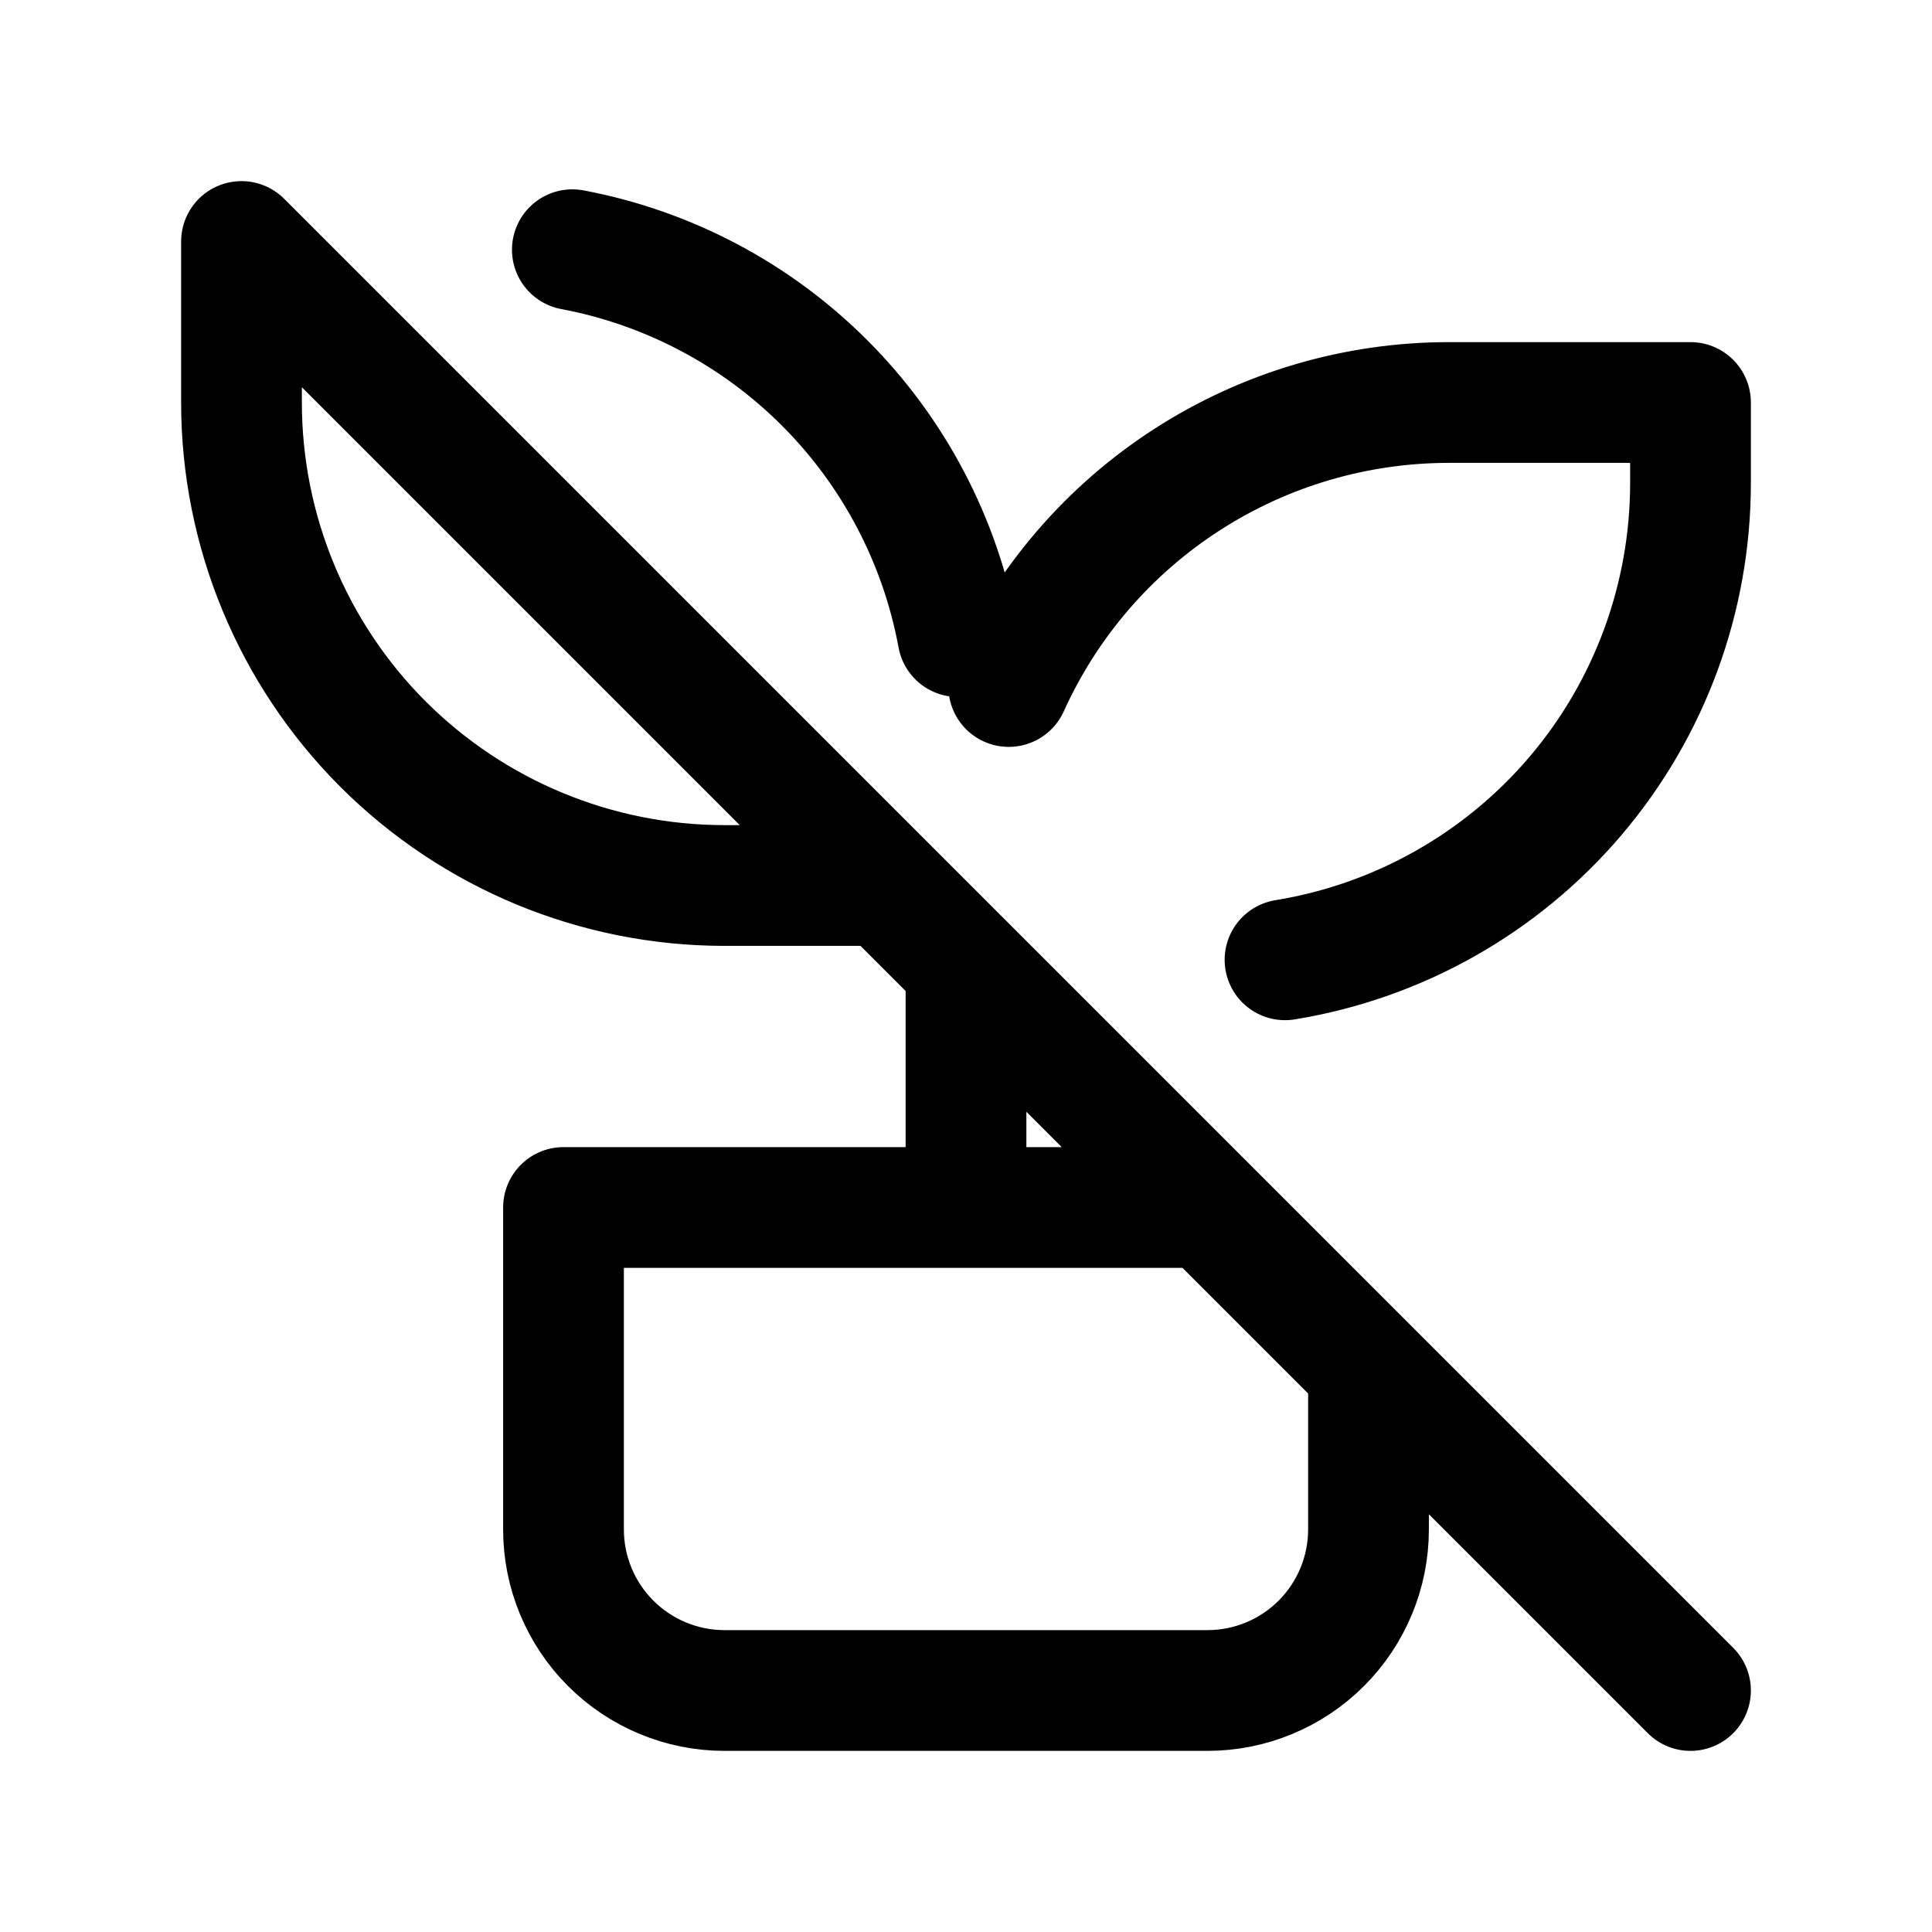 <svg width="24" height="24" viewBox="0 0 24 24" fill="none" xmlns="http://www.w3.org/2000/svg">
<path d="M17 17V19C17 19.53 16.789 20.039 16.414 20.414C16.039 20.789 15.53 21 15 21H9C8.47 21 7.961 20.789 7.586 20.414C7.211 20.039 7 19.53 7 19V15H15M11.9 7.908C11.68 6.717 11.105 5.621 10.25 4.763C9.395 3.905 8.3 3.326 7.11 3.102M11 11H9C7.409 11 5.883 10.368 4.757 9.243C3.632 8.117 3 6.591 3 5V3L21 21M12.531 8.528C13.007 7.476 13.775 6.584 14.746 5.958C15.716 5.332 16.846 5 18 5H21V6C21 7.425 20.494 8.803 19.571 9.888C18.648 10.973 17.369 11.694 15.963 11.923M12 15V12" stroke="currentColor" stroke-width="1.5" stroke-linecap="round" stroke-linejoin="round"/>
</svg>

